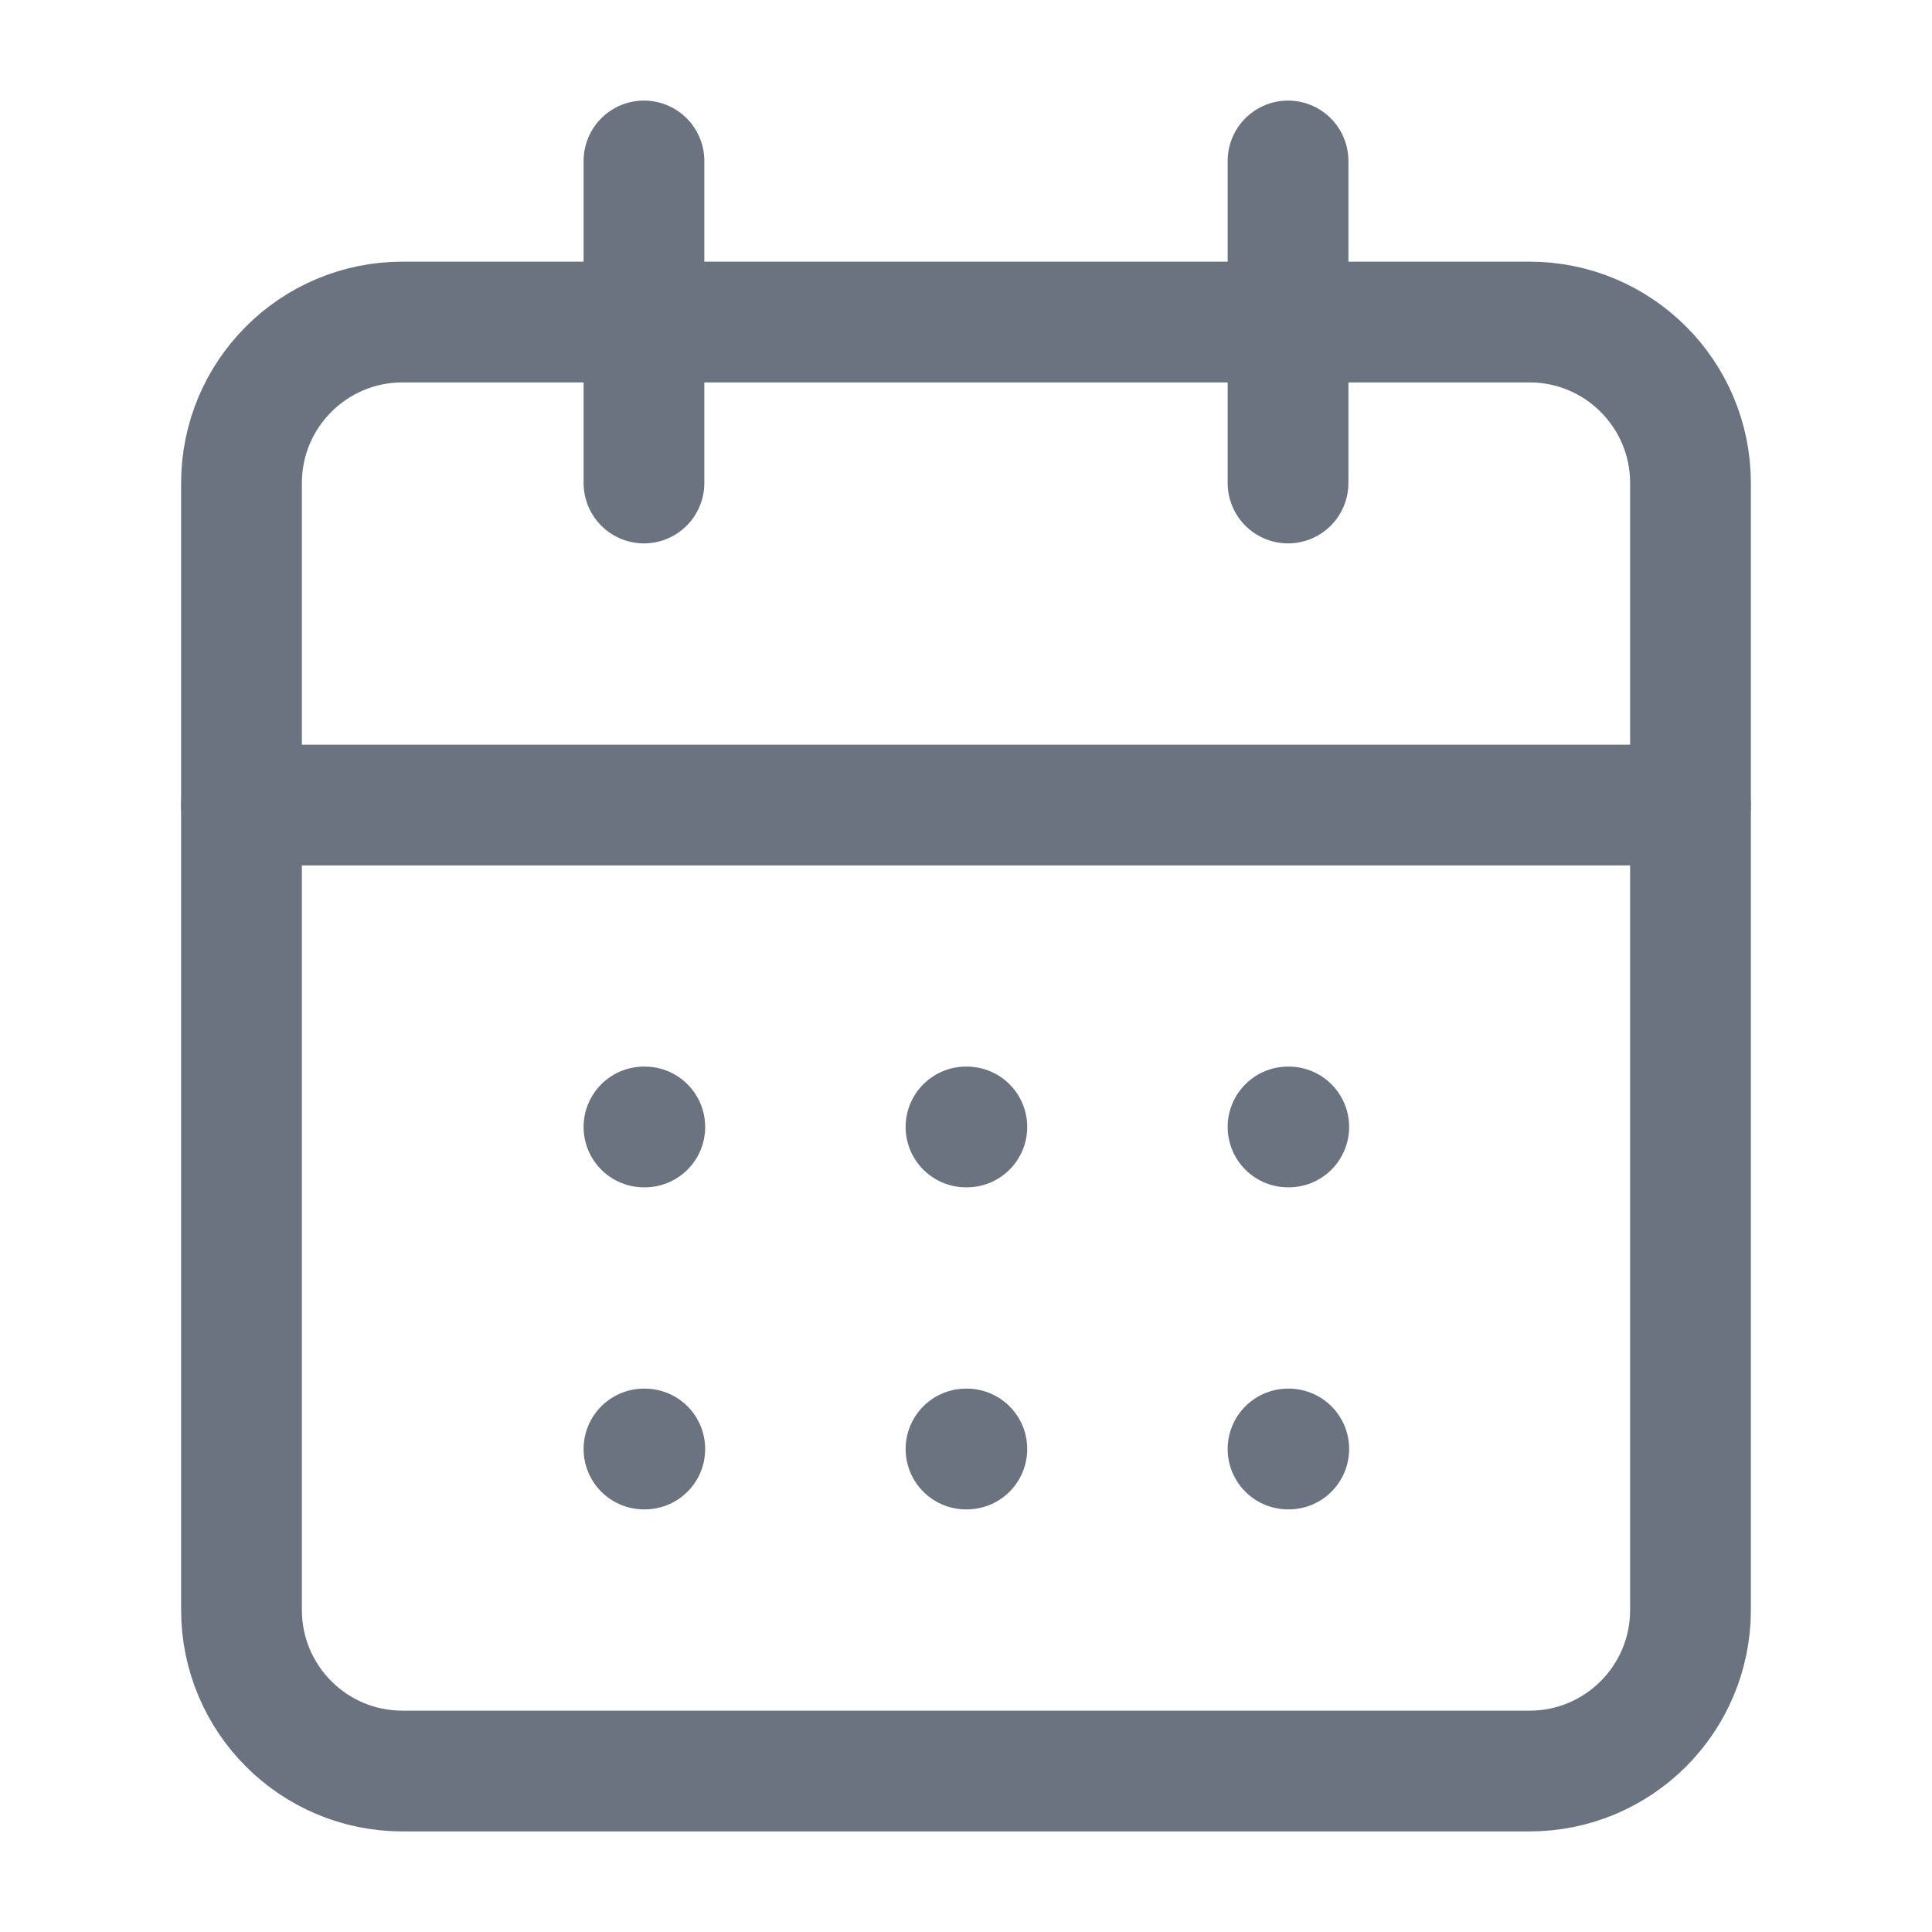 <svg width="16" height="16" viewBox="0 0 16 16" fill="none" xmlns="http://www.w3.org/2000/svg">
<g clip-path="url(#clip0_1_7942)">
<path d="M12.667 2.667H3.333C2.597 2.667 2 3.264 2 4V13.333C2 14.07 2.597 14.667 3.333 14.667H12.667C13.403 14.667 14 14.07 14 13.333V4C14 3.264 13.403 2.667 12.667 2.667Z" stroke="#6B7280" stroke-linecap="round" stroke-linejoin="round"/>
<path d="M10.667 1.333V4" stroke="#6B7280" stroke-linecap="round" stroke-linejoin="round"/>
<path d="M5.333 1.333V4" stroke="#6B7280" stroke-linecap="round" stroke-linejoin="round"/>
<path d="M2 6.667H14" stroke="#6B7280" stroke-linecap="round" stroke-linejoin="round"/>
<path d="M5.333 9.333H5.34" stroke="#6B7280" stroke-linecap="round" stroke-linejoin="round"/>
<path d="M8 9.333H8.007" stroke="#6B7280" stroke-linecap="round" stroke-linejoin="round"/>
<path d="M10.667 9.333H10.673" stroke="#6B7280" stroke-linecap="round" stroke-linejoin="round"/>
<path d="M5.333 12H5.34" stroke="#6B7280" stroke-linecap="round" stroke-linejoin="round"/>
<path d="M8 12H8.007" stroke="#6B7280" stroke-linecap="round" stroke-linejoin="round"/>
<path d="M10.667 12H10.673" stroke="#6B7280" stroke-linecap="round" stroke-linejoin="round"/>
</g>
<defs>
<clipPath id="clip0_1_7942">
<rect width="16" height="16" fill="white"/>
</clipPath>
</defs>
</svg>
